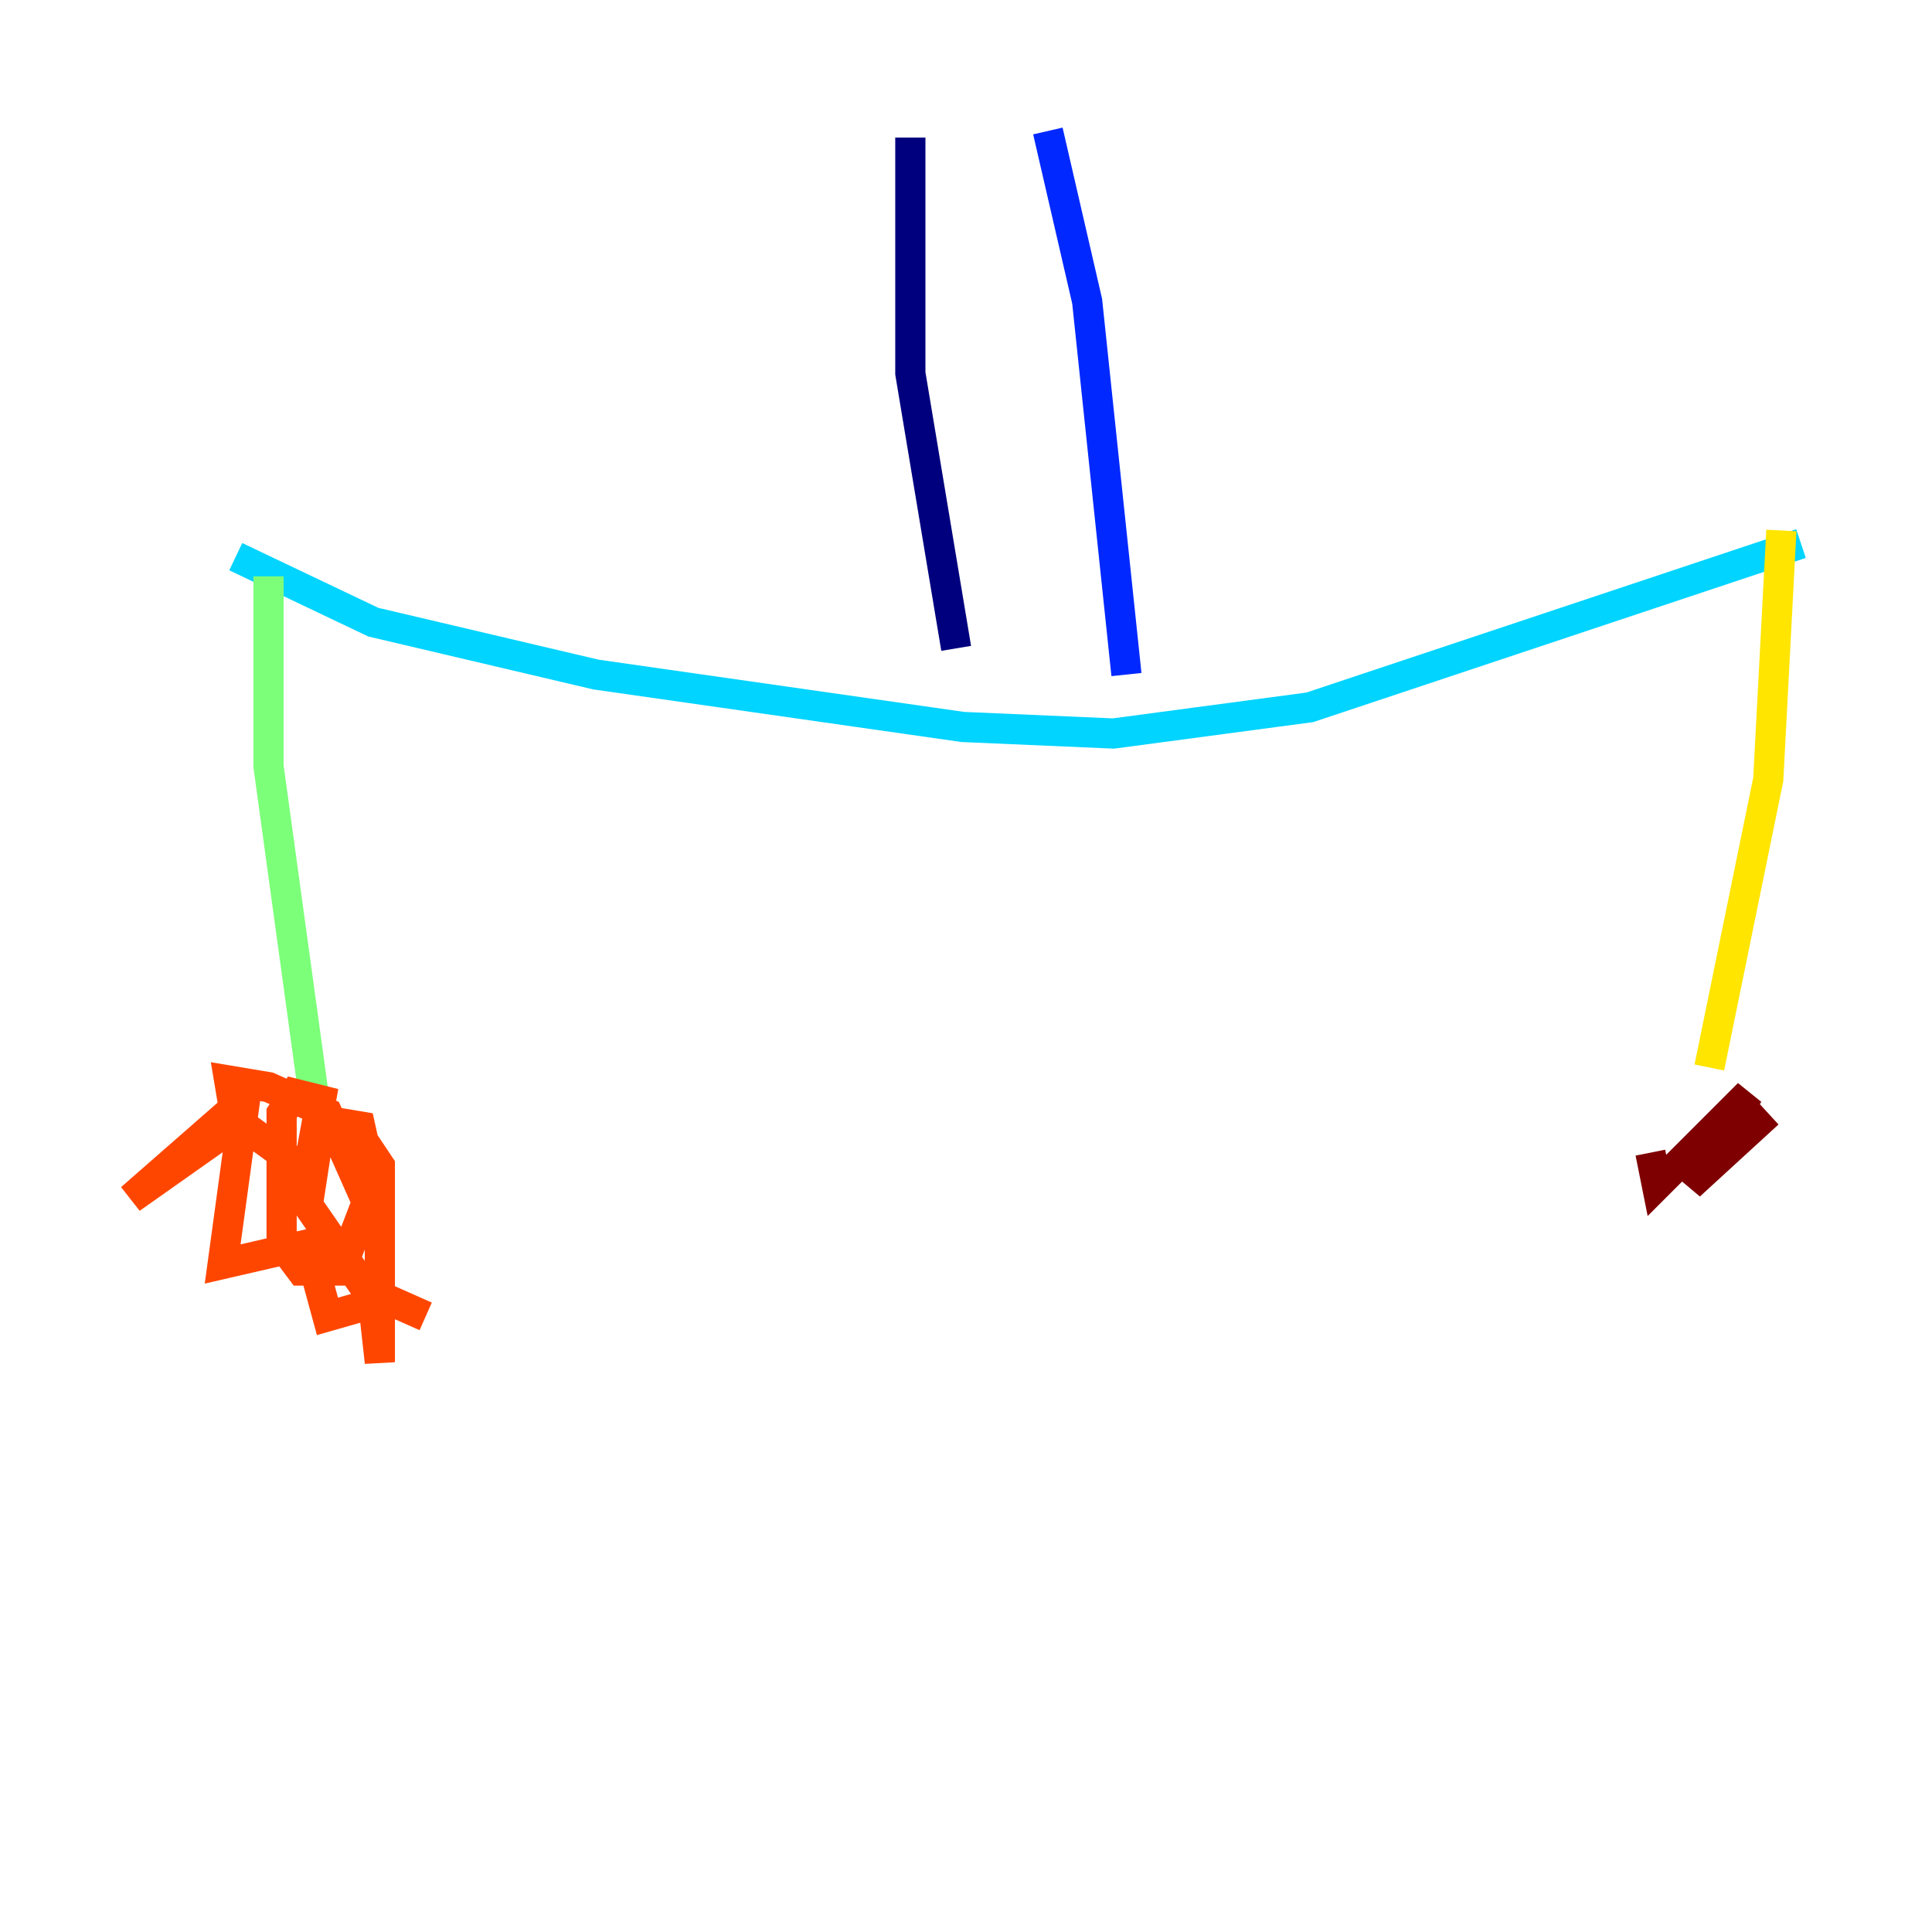 <?xml version="1.0" encoding="utf-8" ?>
<svg baseProfile="tiny" height="128" version="1.2" viewBox="0,0,128,128" width="128" xmlns="http://www.w3.org/2000/svg" xmlns:ev="http://www.w3.org/2001/xml-events" xmlns:xlink="http://www.w3.org/1999/xlink"><defs /><polyline fill="none" points="60.312,9.112 60.312,24.732 63.349,42.956" stroke="#00007f" stroke-width="2" /><polyline fill="none" points="69.424,8.678 72.027,19.959 74.63,44.691" stroke="#0028ff" stroke-width="2" /><polyline fill="none" points="15.62,36.881 24.732,41.22 39.485,44.691 63.783,48.163 73.763,48.597 86.78,46.861 119.322,36.014" stroke="#00d4ff" stroke-width="2" /><polyline fill="none" points="17.79,38.183 17.79,50.766 20.827,72.895" stroke="#7cff79" stroke-width="2" /><polyline fill="none" points="118.02,35.146 117.153,51.634 113.248,70.725" stroke="#ffe500" stroke-width="2" /><polyline fill="none" points="15.62,73.329 8.678,79.403 16.054,74.197 14.752,83.742 20.393,82.441 21.695,87.214 24.732,86.346 25.166,90.251 25.166,77.234 24.298,75.932 23.43,77.668 21.695,73.763 17.79,72.027 15.186,71.593 15.62,74.197 20.393,77.668 21.261,72.895 19.525,72.461 18.658,73.763 18.658,82.441 19.959,84.176 22.563,84.176 24.732,78.536 23.864,74.63 21.261,74.197 20.393,79.837 24.298,85.478 28.203,87.214" stroke="#ff4600" stroke-width="2" /><polyline fill="none" points="117.153,73.763 111.946,78.536 115.851,72.461 109.776,78.536 109.342,76.366" stroke="#7f0000" stroke-width="2" /></svg>